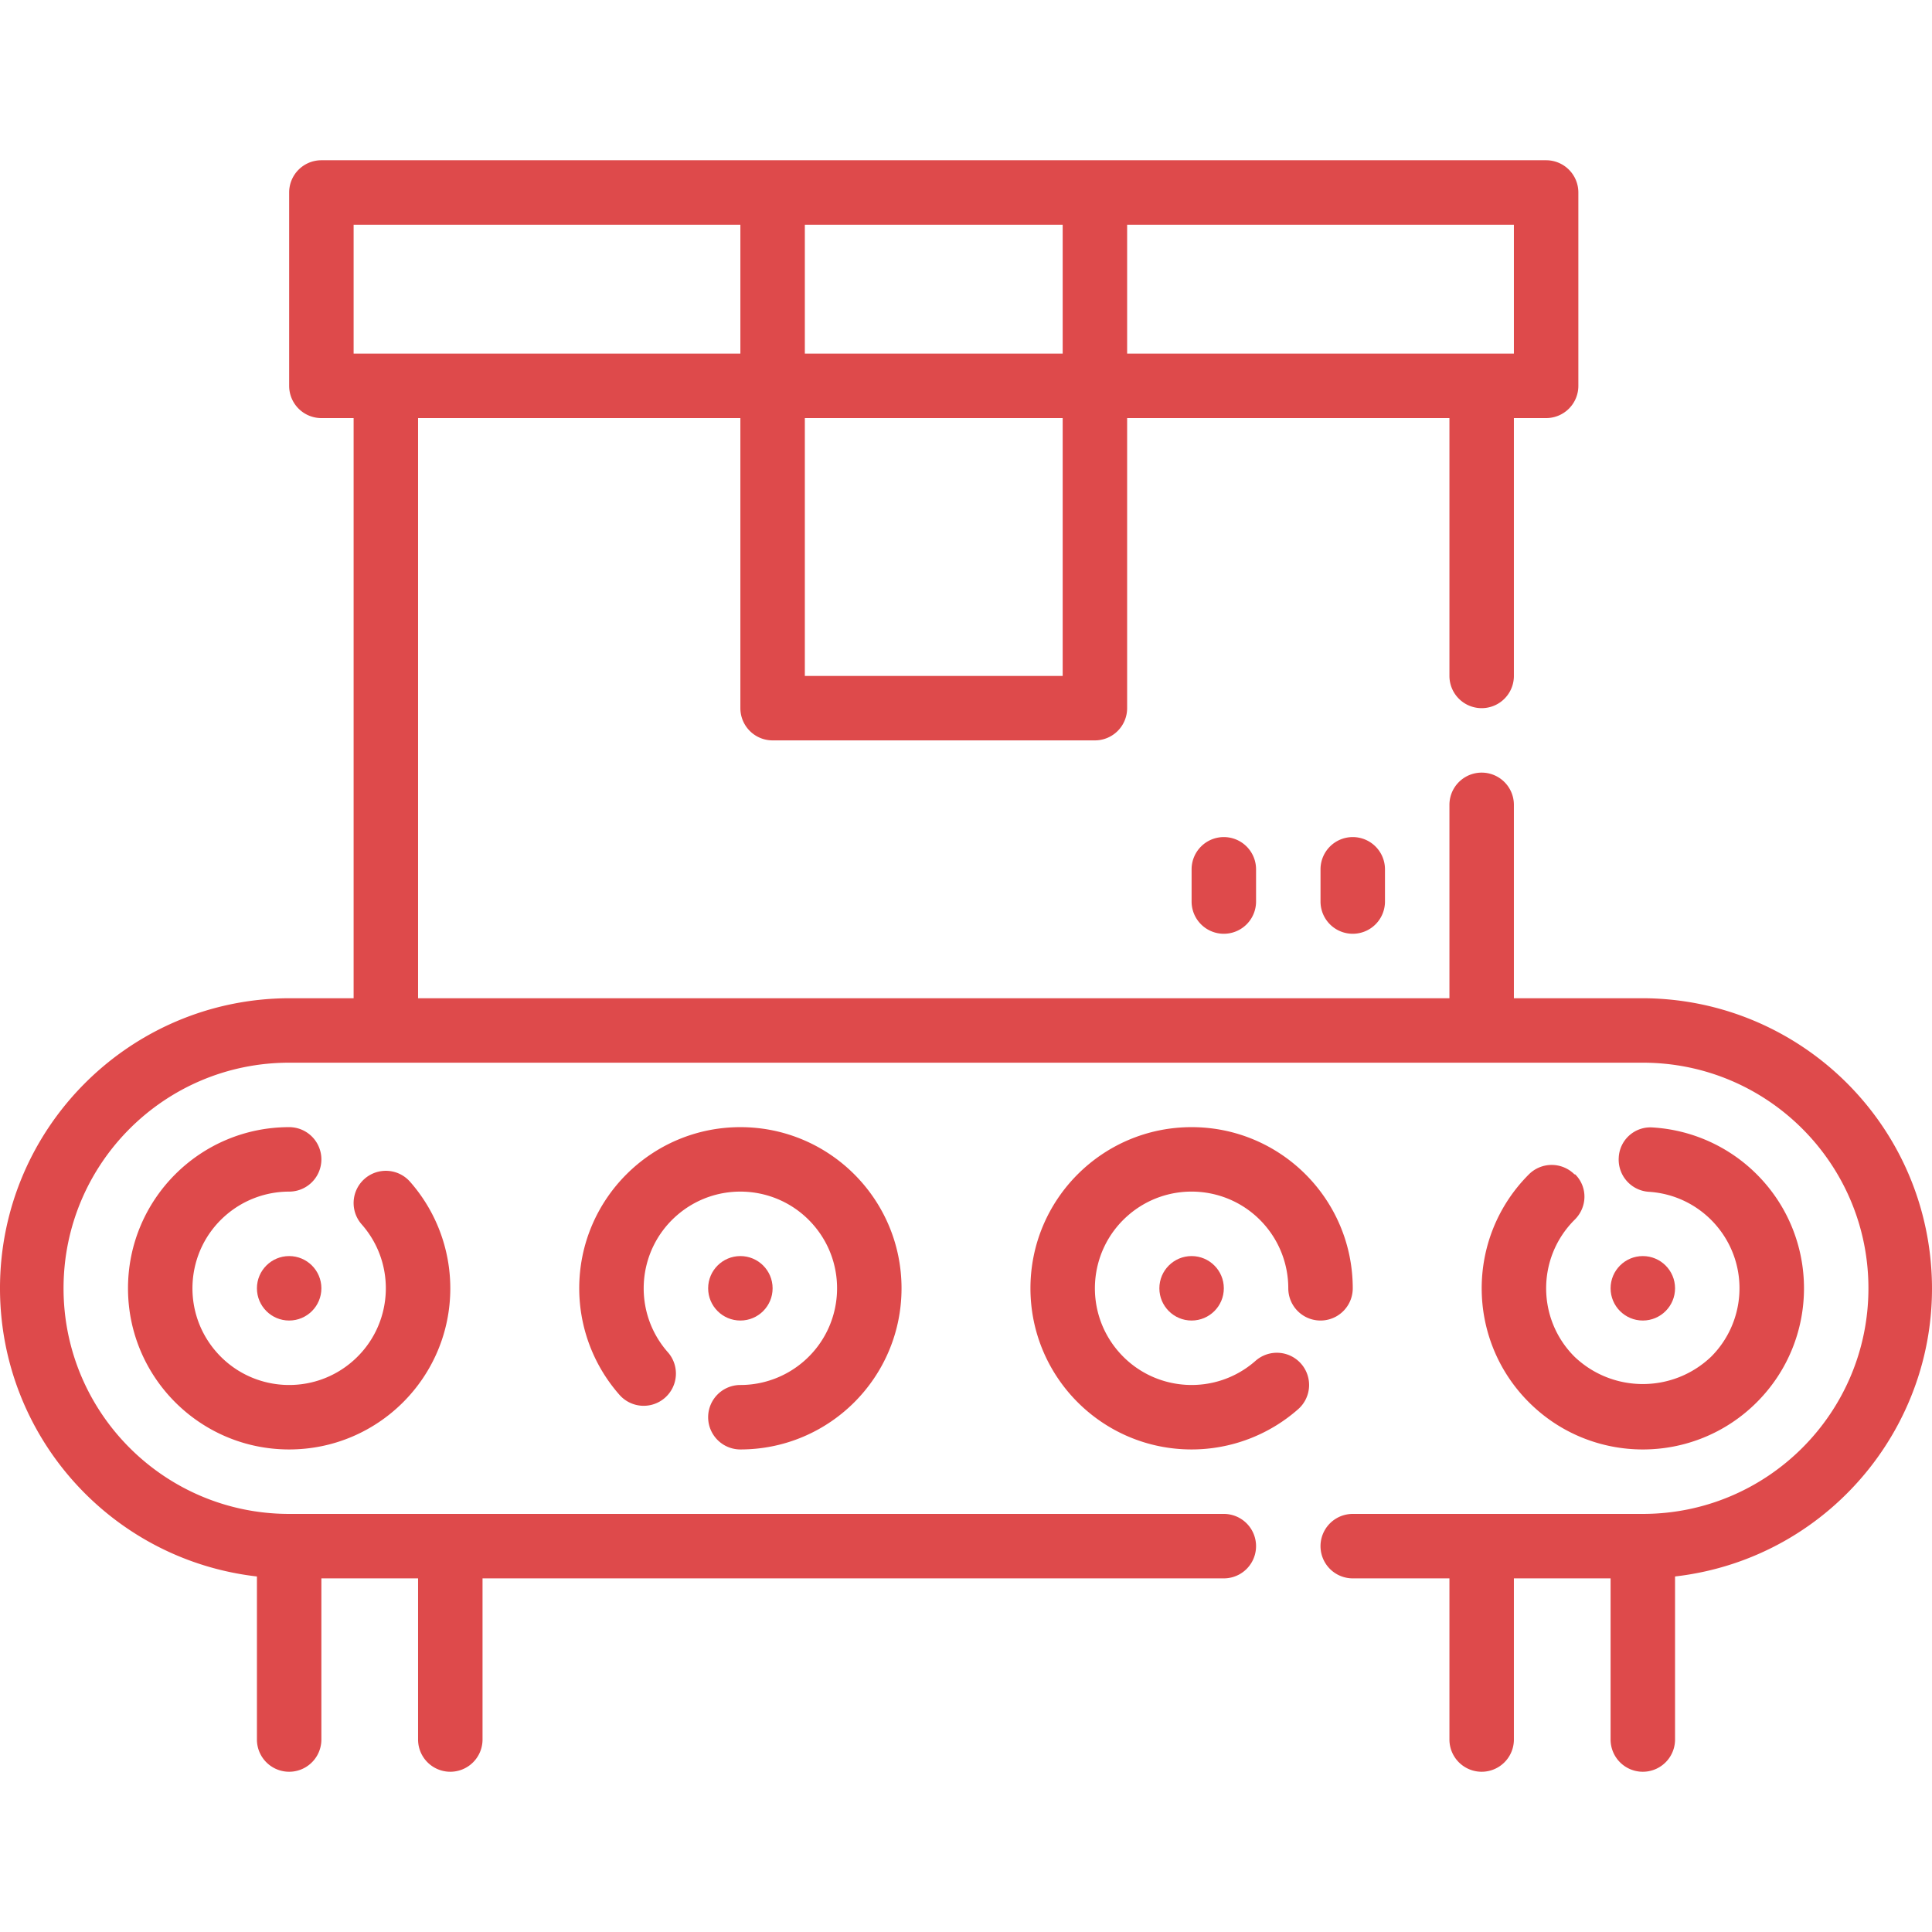<svg version="1.1" id="Capa_1" xmlns="http://www.w3.org/2000/svg" x="0" y="0" viewBox="0 0 479.552 479.552" xml:space="preserve"><path d="M101.773 293.32a8 8 0 0 0-11.292-.708 8 8 0 0 0-.708 11.292c8.766 9.942 7.812 25.108-2.13 33.874s-25.108 7.812-33.874-2.13c-8.766-9.942-7.812-25.108 2.13-33.874a24 24 0 0 1 15.874-5.998 8 8 0 0 0 0-16c-22.091-.001-40.001 17.907-40.001 39.999-.001 22.091 17.907 40.001 39.999 40.001s40.001-17.907 40.001-39.999a40.01 40.01 0 0 0-9.999-26.457zm82.002-13.544c-22.091-.001-40.001 17.907-40.001 39.999a40 40 0 0 0 9.999 26.457 8 8 0 0 0 11.292.708 8 8 0 0 0 .708-11.292c-8.766-9.942-7.812-25.108 2.13-33.874 9.942-8.766 25.108-7.812 33.874 2.13 8.766 9.942 7.812 25.108-2.13 33.874a24 24 0 0 1-15.874 5.998 8 8 0 0 0 0 16c22.091.001 40.001-17.907 40.001-39.999.001-22.091-17.907-40-39.999-40.001zm111.999-.001c-22.091-.001-40.001 17.907-40.001 39.999s17.907 40.001 39.999 40.001a40 40 0 0 0 26.457-9.999 8 8 0 0 0 .708-11.292 8 8 0 0 0-11.292-.708c-9.942 8.766-25.108 7.812-33.874-2.13-8.766-9.942-7.812-25.108 2.13-33.874 9.942-8.766 25.108-7.812 33.874 2.13a24 24 0 0 1 5.998 15.874 8 8 0 0 0 16 0c0-22.092-17.908-40.001-39.999-40.001zm140.287 11.716a39.996 39.996 0 0 0-25.785-11.635 7.863 7.863 0 0 0-8.48 7.48 8 8 0 0 0 7.48 8.488c13.229.834 23.277 12.234 22.443 25.462a24 24 0 0 1-6.979 15.458c-9.496 9.064-24.44 9.064-33.936 0-9.369-9.372-9.369-24.564 0-33.936 3.174-3.074 3.342-8.048.269-11.222-.059-.061-.12-.121-.268-.09a8 8 0 0 0-11.312 0c-15.62 15.622-15.618 40.949.005 56.569s40.949 15.618 56.569-.005 15.616-40.949-.006-56.569z" fill="#de4a4b"/><circle cx="71.773" cy="319.776" r="8" fill="#de4a4b"/><circle cx="183.773" cy="319.776" r="8" fill="#de4a4b"/><circle cx="295.773" cy="319.776" r="8" fill="#de4a4b"/><circle cx="407.773" cy="319.776" r="8" fill="#de4a4b"/><path d="M479.073 311.548c-4.17-36.255-34.807-63.657-71.301-63.772h-32v-48a8 8 0 0 0-16 0v48h-256v-144h80v72a8 8 0 0 0 8 8h80a8 8 0 0 0 8-8v-72h80v64a8 8 0 0 0 16 0v-64h8a8 8 0 0 0 8-8v-48a8 8 0 0 0-8-8h-304a8 8 0 0 0-8 8v48a8 8 0 0 0 8 8h8v144h-16C32.008 247.901-.125 280.239 0 320.003c.115 36.494 27.517 67.131 63.772 71.301v40.472a8 8 0 0 0 16 0v-40h24v40a8 8 0 0 0 16 0v-40h184a8 8 0 0 0 0-16h-232c-30.928 0-56-25.072-56-56s25.072-56 56-56h336c30.928 0 56 25.072 56 56s-25.072 56-56 56h-72a8 8 0 0 0 0 16h24v40a8 8 0 0 0 16 0v-40h24v40a8 8 0 0 0 16 0v-40.472c39.505-4.544 67.845-40.252 63.301-79.756zm-199.3-255.772h96v32h-96v-32zm-80 0h64v32h-64v-32zm0 48h64v64h-64v-64zm-112-48h96v32h-96v-32z" fill="#de4a4b"/><path d="M335.773 207.776a8 8 0 0 0-8 8v8a8 8 0 0 0 16 0v-8a8 8 0 0 0-8-8zm-32 0a8 8 0 0 0-8 8v8a8 8 0 0 0 16 0v-8a8 8 0 0 0-8-8z" fill="#de4a4b"/></svg>